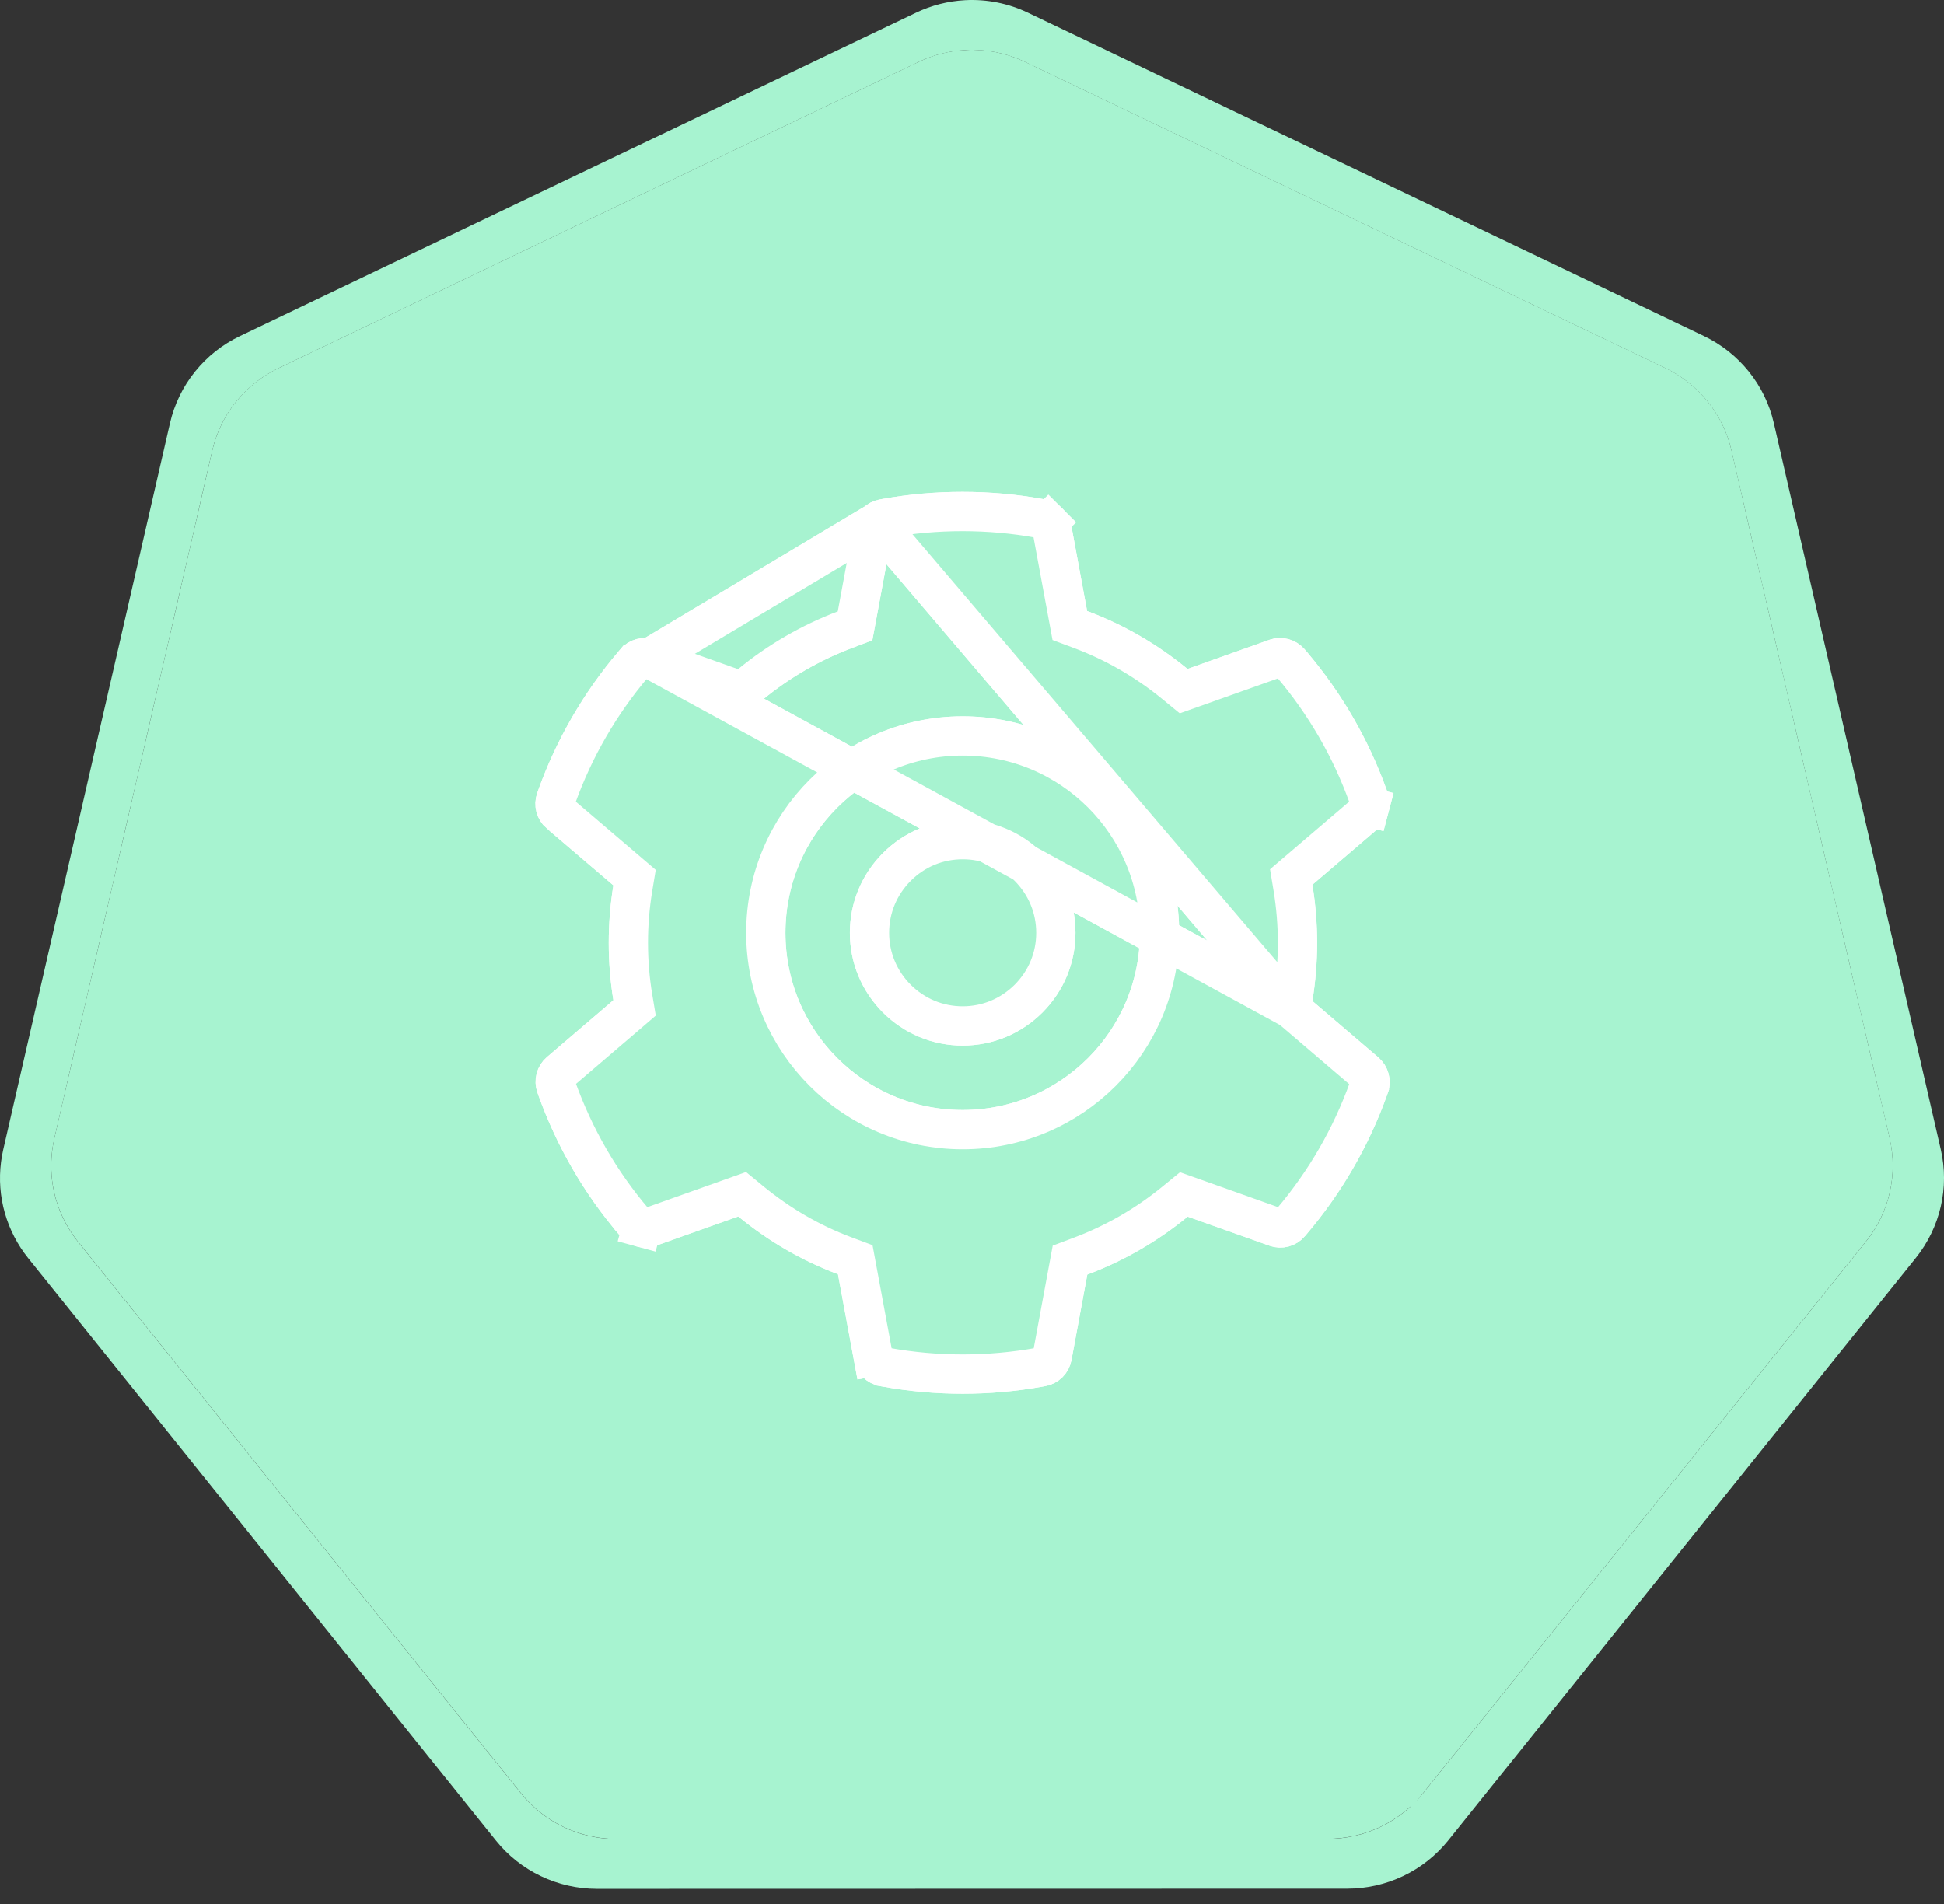 <svg width="99" height="97" viewBox="0 0 99 97" fill="none" xmlns="http://www.w3.org/2000/svg">
  <rect x="0" y="0" width="99" height="97" fill="#333333" stroke="none"/>
  <path d="M49.2 3.043L49.2 3.043C48.437 3.081 47.69 3.271 47.002 3.6C47.002 3.6 47.002 3.6 47.002 3.6L14.398 19.202L14.398 19.202C13.621 19.573 12.939 20.113 12.402 20.782C11.866 21.45 11.488 22.23 11.296 23.064C11.296 23.064 11.296 23.064 11.296 23.064L3.252 58.109L3.252 58.11C3.082 58.851 3.063 59.62 3.196 60.369C3.33 61.118 3.613 61.834 4.03 62.472L4.031 62.474C4.132 62.63 4.241 62.781 4.356 62.926C4.357 62.926 4.357 62.927 4.357 62.927L26.923 91.026C26.923 91.026 26.923 91.026 26.923 91.026C27.46 91.695 28.142 92.235 28.918 92.606C29.695 92.977 30.545 93.17 31.407 93.17L67.597 93.161H67.598C68.459 93.162 69.31 92.97 70.086 92.599C70.862 92.229 71.544 91.69 72.082 91.022L49.2 3.043ZM49.2 3.043C50.16 2.994 51.117 3.186 51.982 3.6L51.982 3.6L84.59 19.193C85.367 19.565 86.049 20.105 86.585 20.773C87.122 21.442 87.501 22.222 87.692 23.055L95.748 58.101C95.94 58.935 95.94 59.801 95.748 60.634C95.556 61.468 95.178 62.248 94.641 62.917L94.641 62.917L72.082 91.022L49.2 3.043Z" fill="#A7F3D0" stroke="#A7F3D0"/>
  <path d="M49.157 0.009C48.283 0.054 47.427 0.273 46.639 0.652L12.217 17.118C11.326 17.544 10.543 18.164 9.927 18.932C9.31 19.7 8.876 20.596 8.656 21.553L0.166 58.549C-0.03 59.402 -0.053 60.285 0.1 61.147C0.254 62.008 0.58 62.83 1.059 63.565C1.175 63.743 1.3 63.916 1.434 64.082L25.256 93.749C25.873 94.517 26.655 95.136 27.546 95.562C28.437 95.988 29.413 96.209 30.401 96.209L68.605 96.201C69.594 96.201 70.569 95.981 71.46 95.556C72.351 95.131 73.134 94.512 73.751 93.745L97.565 64.074C98.181 63.306 98.615 62.411 98.836 61.453C99.056 60.496 99.056 59.502 98.836 58.545L90.334 21.545C90.114 20.588 89.679 19.693 89.062 18.926C88.446 18.159 87.663 17.54 86.773 17.114L52.351 0.648C51.357 0.172 50.259 -0.048 49.157 0.009ZM49.174 2.548C50.217 2.495 51.256 2.703 52.197 3.153L84.805 18.747C85.649 19.15 86.39 19.738 86.974 20.465C87.558 21.192 87.97 22.041 88.178 22.948L96.234 57.994C96.443 58.901 96.443 59.843 96.234 60.751C96.026 61.658 95.614 62.507 95.029 63.235L72.471 91.34C71.886 92.066 71.144 92.652 70.301 93.055C69.457 93.458 68.532 93.666 67.596 93.666L31.406 93.674C30.47 93.674 29.545 93.465 28.701 93.061C27.858 92.658 27.116 92.071 26.532 91.344L3.965 63.243C3.839 63.085 3.72 62.92 3.61 62.75C3.157 62.055 2.848 61.277 2.703 60.461C2.557 59.646 2.578 58.809 2.764 58.002L10.807 22.956C11.016 22.049 11.428 21.201 12.012 20.473C12.596 19.746 13.337 19.159 14.181 18.755L46.785 3.153C47.533 2.795 48.345 2.59 49.174 2.548Z" fill="#A7F3D0"/>
  <g clip-path="url(#clip0_2299_56999)">
    <path d="M65.758 51.383L65.848 50.827C65.999 49.904 66.077 48.962 66.077 48.026C66.077 47.089 65.999 46.142 65.848 45.225L65.757 44.669L66.186 44.303L69.543 41.434C69.543 41.434 69.543 41.434 69.543 41.434C69.642 41.349 69.713 41.235 69.746 41.109L70.713 41.364L69.746 41.109C69.78 40.983 69.774 40.849 69.73 40.726L69.725 40.714L69.725 40.714L69.683 40.59C69.682 40.588 69.681 40.587 69.681 40.585C68.798 38.117 67.475 35.83 65.777 33.833C65.777 33.833 65.776 33.832 65.776 33.831L65.686 33.727L65.683 33.724C65.598 33.624 65.485 33.552 65.359 33.518C65.232 33.483 65.099 33.488 64.976 33.531C64.975 33.531 64.975 33.531 64.974 33.532L60.81 35.014L60.277 35.203L59.84 34.845C58.383 33.65 56.764 32.71 55.011 32.057L54.481 31.859L54.378 31.302L53.572 26.943C53.572 26.943 53.572 26.943 53.572 26.943C53.548 26.814 53.485 26.696 53.392 26.603L54.097 25.896L53.392 26.603C53.3 26.511 53.181 26.449 53.052 26.425L53.048 26.425L52.914 26.4C52.913 26.4 52.913 26.4 52.912 26.4C50.361 25.939 47.67 25.939 45.119 26.4C45.118 26.4 45.118 26.4 45.117 26.4L44.983 26.425L44.979 26.426C44.85 26.449 44.731 26.511 44.638 26.603M65.758 51.383L44.638 26.603M65.758 51.383L66.186 51.748L69.54 54.615C69.541 54.616 69.541 54.616 69.541 54.617C69.749 54.796 69.822 55.079 69.736 55.327L69.736 55.328L69.691 55.456C68.803 57.922 67.493 60.193 65.786 62.209C65.786 62.21 65.785 62.211 65.785 62.211L65.696 62.315L65.692 62.32C65.608 62.419 65.495 62.491 65.369 62.525C65.243 62.559 65.11 62.554 64.988 62.511C64.987 62.511 64.987 62.511 64.987 62.51L60.82 61.027L60.288 60.838L59.85 61.196C58.394 62.39 56.775 63.326 55.02 63.985L54.491 64.184L54.388 64.74L53.582 69.098C53.582 69.098 53.582 69.098 53.582 69.098C53.558 69.227 53.495 69.345 53.403 69.438C53.31 69.53 53.191 69.592 53.062 69.616L53.059 69.616L52.925 69.641C52.924 69.641 52.923 69.641 52.922 69.642C50.345 70.105 47.706 70.105 45.129 69.642C45.128 69.641 45.127 69.641 45.127 69.641L44.993 69.616L44.989 69.616C44.86 69.592 44.741 69.53 44.649 69.438C44.556 69.345 44.493 69.227 44.469 69.098L43.486 69.28L44.469 69.098L43.658 64.719L43.555 64.162L43.025 63.964C41.289 63.316 39.681 62.377 38.233 61.187L37.795 60.827L37.262 61.017L33.067 62.51C33.066 62.51 33.066 62.51 33.066 62.51C32.942 62.553 32.809 62.558 32.683 62.524C32.556 62.489 32.443 62.417 32.358 62.318L32.355 62.315L32.265 62.21C32.265 62.209 32.264 62.209 32.264 62.208C30.559 60.204 29.249 57.924 28.36 55.455L28.316 55.328L28.316 55.328L28.311 55.315C28.267 55.192 28.261 55.059 28.295 54.932C28.328 54.806 28.399 54.692 28.498 54.607L31.887 51.707L32.316 51.339L32.223 50.782C32.074 49.885 32 48.955 32 48.021C32 47.097 32.073 46.166 32.223 45.257L32.315 44.7L31.886 44.334L28.491 41.436C28.49 41.435 28.49 41.435 28.489 41.435C28.284 41.257 28.212 40.975 28.301 40.725L28.301 40.725L28.305 40.714L28.35 40.586C29.236 38.119 30.559 35.831 32.254 33.832C32.255 33.832 32.255 33.831 32.256 33.83L32.345 33.727L32.345 33.727L32.349 33.722C32.433 33.622 32.546 33.55 32.672 33.516C32.798 33.482 32.931 33.487 33.054 33.531C33.054 33.531 33.054 33.531 33.054 33.531M65.758 51.383L33.054 33.531M44.638 26.603C44.545 26.696 44.483 26.814 44.459 26.943L44.459 26.943L43.648 31.322L43.545 31.876L43.02 32.075C41.28 32.735 39.66 33.674 38.222 34.855L37.785 35.214L37.252 35.024L33.054 33.531M44.638 26.603L33.054 33.531M49.026 42.767L49.029 42.767C49.651 42.766 50.267 42.887 50.842 43.126C51.417 43.364 51.938 43.714 52.377 44.156L52.378 44.157C53.277 45.06 53.77 46.245 53.77 47.512C53.77 48.779 53.278 49.963 52.38 50.866C51.476 51.764 50.292 52.257 49.026 52.257C47.759 52.257 46.575 51.764 45.672 50.866C44.774 49.963 44.281 48.779 44.281 47.512C44.281 46.245 44.774 45.061 45.673 44.158C46.574 43.257 47.757 42.767 49.026 42.767ZM39 47.512C39 53.05 43.488 57.538 49.026 57.538C54.563 57.538 59.051 53.05 59.051 47.512C59.051 41.975 54.563 37.487 49.026 37.487C43.488 37.487 39 41.975 39 47.512Z" fill="#A7F3D0" stroke="white" stroke-width="2"/>
    <path d="M65.758 51.383L65.848 50.827C65.999 49.904 66.077 48.962 66.077 48.026C66.077 47.089 65.999 46.142 65.849 45.225L65.757 44.669L66.186 44.303L69.543 41.434C69.543 41.434 69.543 41.434 69.543 41.434C69.642 41.349 69.713 41.235 69.746 41.109L70.713 41.364L69.746 41.109C69.78 40.983 69.774 40.849 69.73 40.726L69.725 40.714L69.725 40.714L69.683 40.59C69.682 40.588 69.681 40.587 69.681 40.585C68.798 38.117 67.475 35.83 65.777 33.833C65.777 33.833 65.776 33.832 65.776 33.831L65.686 33.727L65.683 33.724C65.598 33.624 65.485 33.552 65.359 33.518C65.233 33.483 65.099 33.488 64.976 33.531C64.975 33.531 64.975 33.531 64.974 33.532L60.81 35.014L60.277 35.203L59.84 34.845C58.383 33.65 56.764 32.71 55.011 32.057L54.481 31.859L54.378 31.302L53.572 26.943C53.572 26.943 53.572 26.943 53.572 26.943C53.548 26.814 53.485 26.696 53.392 26.603C53.3 26.511 53.181 26.449 53.052 26.425L53.048 26.425L52.914 26.4C52.913 26.4 52.913 26.4 52.912 26.4C50.361 25.939 47.67 25.939 45.119 26.4C45.118 26.4 45.118 26.4 45.117 26.4L44.983 26.425L44.979 26.426C44.85 26.449 44.731 26.511 44.638 26.603M65.758 51.383L44.638 26.603M65.758 51.383L66.186 51.748L69.54 54.615C69.541 54.616 69.541 54.616 69.541 54.617C69.749 54.796 69.822 55.079 69.736 55.327L69.736 55.328L69.691 55.456C68.803 57.922 67.493 60.193 65.786 62.209C65.786 62.21 65.785 62.211 65.785 62.211L65.696 62.315L65.692 62.32C65.608 62.419 65.495 62.491 65.369 62.525C65.243 62.559 65.11 62.554 64.988 62.511C64.987 62.511 64.987 62.511 64.987 62.51L60.82 61.027L60.288 60.838L59.85 61.196C58.394 62.39 56.775 63.326 55.02 63.985L54.491 64.184L54.388 64.74L53.582 69.098C53.558 69.227 53.496 69.345 53.403 69.438C53.31 69.53 53.191 69.592 53.062 69.616L53.059 69.616L52.925 69.641C52.924 69.641 52.923 69.641 52.922 69.642C50.345 70.105 47.706 70.105 45.129 69.642C45.128 69.641 45.127 69.641 45.127 69.641L44.993 69.616L44.989 69.616C44.86 69.592 44.741 69.53 44.649 69.438C44.556 69.345 44.493 69.227 44.469 69.098L43.486 69.28L44.469 69.098L43.658 64.719L43.555 64.162L43.025 63.964C41.289 63.316 39.681 62.377 38.233 61.187L37.795 60.827L37.262 61.017L33.067 62.51C33.066 62.51 33.066 62.51 33.066 62.51C32.942 62.553 32.809 62.558 32.683 62.524L32.421 63.489L32.683 62.524C32.556 62.489 32.443 62.417 32.358 62.318L32.355 62.315L32.265 62.21C32.265 62.209 32.264 62.209 32.264 62.208C30.559 60.204 29.249 57.924 28.36 55.455L28.316 55.328L28.316 55.328L28.311 55.315C28.267 55.192 28.261 55.059 28.295 54.932C28.328 54.806 28.399 54.692 28.498 54.607L31.887 51.707L32.316 51.339L32.223 50.782C32.074 49.885 32 48.955 32 48.021C32 47.097 32.073 46.166 32.223 45.257L32.315 44.7L31.886 44.334L28.491 41.436C28.49 41.435 28.49 41.435 28.489 41.435C28.284 41.257 28.212 40.975 28.301 40.725L28.301 40.725L28.305 40.714L28.35 40.586C29.236 38.119 30.559 35.832 32.254 33.832C32.255 33.832 32.255 33.831 32.256 33.83L32.345 33.727L32.345 33.727L32.349 33.722C32.433 33.622 32.546 33.55 32.672 33.516C32.798 33.482 32.931 33.487 33.054 33.531C33.054 33.531 33.054 33.531 33.054 33.531M65.758 51.383L33.054 33.531M44.638 26.603C44.545 26.696 44.483 26.814 44.459 26.943L44.459 26.943L43.648 31.322L43.545 31.876L43.02 32.075C41.28 32.735 39.66 33.674 38.222 34.855L37.785 35.214L37.252 35.024L33.054 33.531M44.638 26.603L33.054 33.531M49.026 42.767L49.029 42.767C49.651 42.766 50.267 42.887 50.842 43.126C51.417 43.364 51.938 43.714 52.377 44.156L52.378 44.157C53.277 45.06 53.77 46.245 53.77 47.512C53.77 48.779 53.278 49.963 52.38 50.866C51.476 51.764 50.292 52.257 49.026 52.257C47.759 52.257 46.575 51.764 45.672 50.866C44.774 49.963 44.281 48.779 44.281 47.512C44.281 46.245 44.774 45.061 45.672 44.158C46.574 43.257 47.757 42.767 49.026 42.767ZM39 47.512C39 53.05 43.488 57.538 49.026 57.538C54.563 57.538 59.051 53.05 59.051 47.512C59.051 41.975 54.563 37.487 49.026 37.487C43.488 37.487 39 41.975 39 47.512Z" fill="#A7F3D0" stroke="white" stroke-width="2"/>
  </g>
  <defs>
  <clipPath id="clip0_2299_56999">
    <rect width="46" height="46" fill="white" transform="translate(26 25)"/>
  </clipPath>
  </defs>
</svg>
